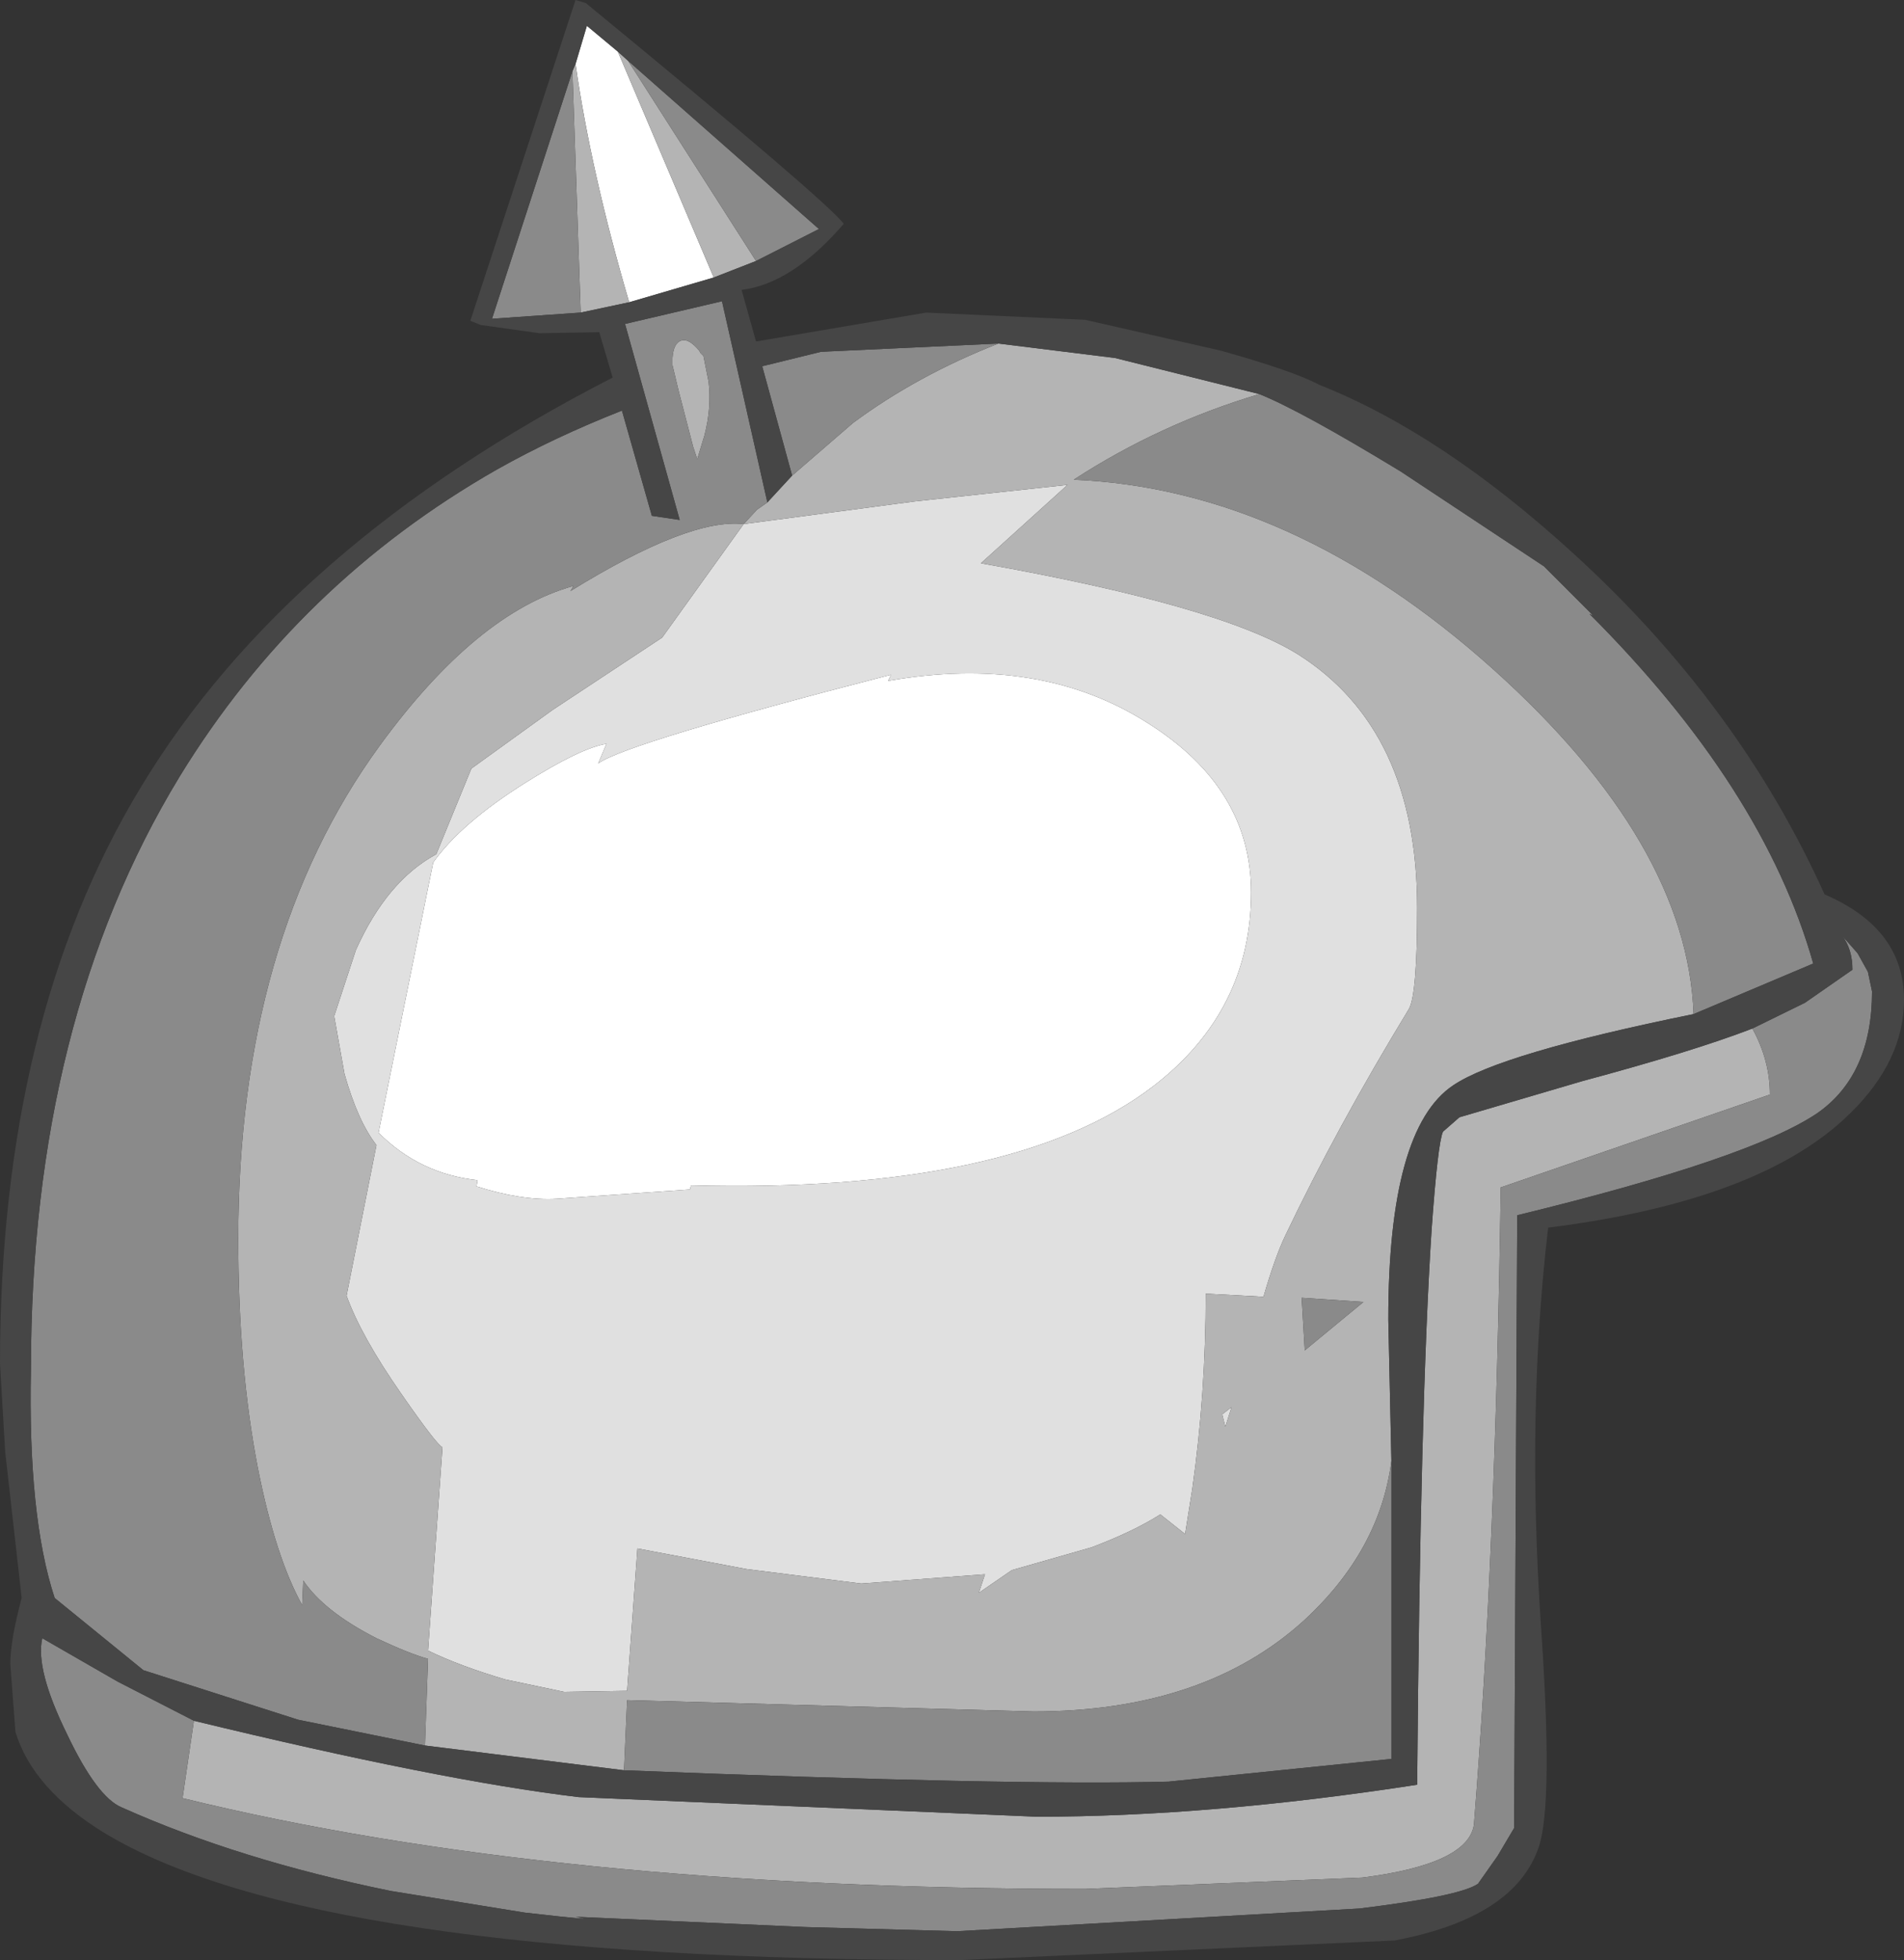 <?xml version="1.0" encoding="UTF-8" standalone="no"?>
<svg xmlns:ffdec="https://www.free-decompiler.com/flash" xmlns:xlink="http://www.w3.org/1999/xlink" ffdec:objectType="shape" height="95.0px" width="92.3px" xmlns="http://www.w3.org/2000/svg">
  <rect width="100%" height="100%" fill="#333333" stroke="none"/>
  <g transform="matrix(1.0, 0.0, 0.0, 1.0, 51.95, 95.45)">
    <path d="M-33.6 -40.55 L-30.95 -53.65 Q-29.6 -55.55 -26.5 -57.5 -23.8 -59.2 -22.55 -59.4 L-22.95 -58.45 Q-21.55 -59.45 -8.75 -62.75 L-8.9 -62.45 Q-1.55 -63.75 3.7 -60.4 8.7 -57.25 8.7 -52.2 8.7 -46.45 3.95 -42.8 -2.85 -37.6 -18.45 -38.0 L-18.5 -37.8 -24.95 -37.35 Q-26.65 -37.25 -28.85 -37.95 L-28.8 -38.25 Q-31.6 -38.55 -33.6 -40.55 M-17.35 -82.0 L-21.45 -80.8 Q-23.3 -87.1 -24.05 -92.35 L-23.5 -94.2 -22.0 -92.95 -17.35 -82.0" fill="#ffffff" fill-rule="evenodd" stroke="none"/>
    <path d="M-15.9 -70.05 L-7.6 -71.15 -0.2 -71.95 -4.4 -68.15 Q7.15 -66.1 10.95 -63.75 16.75 -60.1 16.75 -51.45 16.75 -47.25 16.35 -46.55 12.85 -40.8 10.35 -35.55 9.85 -34.5 9.3 -32.6 L6.5 -32.75 Q6.5 -27.9 5.85 -23.3 L5.5 -21.1 4.3 -22.05 Q2.95 -21.2 0.95 -20.45 L-2.9 -19.35 -4.5 -18.25 -4.2 -19.15 -10.2 -18.7 -15.75 -19.4 -21.05 -20.4 -21.55 -13.5 -24.6 -13.45 -27.45 -14.05 Q-29.65 -14.7 -31.2 -15.45 L-30.5 -25.3 Q-30.8 -25.45 -32.5 -27.9 -34.45 -30.7 -35.15 -32.65 L-33.7 -39.95 Q-34.6 -41.1 -35.25 -43.4 L-35.75 -46.2 -34.7 -49.4 Q-33.2 -52.75 -30.8 -54.05 L-29.1 -58.2 -25.15 -61.05 -19.85 -64.55 -15.9 -70.05 M-33.6 -40.55 Q-31.6 -38.55 -28.8 -38.25 L-28.85 -37.95 Q-26.65 -37.25 -24.95 -37.35 L-18.5 -37.8 -18.45 -38.0 Q-2.85 -37.6 3.95 -42.8 8.7 -46.45 8.7 -52.2 8.7 -57.25 3.7 -60.4 -1.55 -63.75 -8.9 -62.45 L-8.75 -62.75 Q-21.55 -59.45 -22.95 -58.45 L-22.55 -59.4 Q-23.8 -59.2 -26.5 -57.5 -29.6 -55.55 -30.95 -53.65 L-33.6 -40.55 M7.75 -27.25 L7.45 -26.3 7.3 -26.9 7.75 -27.25" fill="#e0e0e0" fill-rule="evenodd" stroke="none"/>
    <path d="M-3.55 -78.8 L2.1 -78.1 9.1 -76.35 Q4.25 -74.9 0.1 -72.2 10.7 -71.75 20.45 -63.0 29.85 -54.55 30.15 -46.3 20.8 -44.4 18.5 -42.85 15.35 -40.75 15.35 -31.5 L15.5 -24.65 Q14.95 -20.3 11.25 -16.9 6.4 -12.5 -1.85 -12.5 L-21.55 -13.05 -21.7 -9.65 -31.35 -10.85 -31.2 -15.05 Q-32.1 -15.3 -33.7 -16.05 -36.25 -17.35 -37.25 -18.85 L-37.3 -17.65 Q-38.6 -20.0 -39.45 -24.3 -40.4 -29.2 -40.4 -35.4 -40.4 -49.9 -33.55 -59.3 -28.85 -65.75 -24.15 -67.05 L-24.3 -66.8 Q-18.55 -70.35 -15.9 -70.05 L-15.25 -70.75 -14.75 -71.1 -13.55 -72.4 -10.6 -74.95 Q-7.5 -77.25 -3.55 -78.8 M-15.9 -70.05 L-19.85 -64.55 -25.15 -61.05 -29.1 -58.2 -30.8 -54.05 Q-33.2 -52.75 -34.7 -49.4 L-35.75 -46.2 -35.25 -43.4 Q-34.6 -41.1 -33.7 -39.95 L-35.15 -32.65 Q-34.45 -30.7 -32.5 -27.9 -30.8 -25.45 -30.5 -25.3 L-31.2 -15.45 Q-29.65 -14.7 -27.45 -14.05 L-24.6 -13.45 -21.55 -13.5 -21.05 -20.4 -15.75 -19.4 -10.2 -18.7 -4.2 -19.15 -4.5 -18.25 -2.9 -19.35 0.95 -20.45 Q2.95 -21.2 4.3 -22.05 L5.5 -21.1 5.85 -23.3 Q6.5 -27.9 6.5 -32.75 L9.3 -32.6 Q9.85 -34.5 10.35 -35.55 12.85 -40.8 16.35 -46.55 16.75 -47.25 16.75 -51.45 16.75 -60.1 10.95 -63.75 7.15 -66.1 -4.4 -68.15 L-0.2 -71.95 -7.6 -71.15 -15.9 -70.05 M33.0 -45.6 Q33.85 -44.05 33.85 -42.4 L20.8 -37.9 Q20.55 -20.1 19.5 -7.0 19.2 -5.1 14.1 -4.45 L0.65 -3.9 Q-25.15 -3.9 -43.1 -8.3 L-42.55 -12.05 Q-30.6 -9.15 -23.9 -8.35 L-1.7 -7.4 Q6.7 -7.4 16.75 -8.95 16.9 -27.4 17.45 -35.85 17.75 -40.05 18.0 -40.6 L18.8 -41.3 24.75 -43.05 Q30.15 -44.5 33.0 -45.6 M7.75 -27.25 L7.3 -26.9 7.45 -26.3 7.75 -27.25 M11.15 -32.55 L11.3 -30.0 14.15 -32.35 11.15 -32.55 M-15.3 -82.8 L-17.35 -82.0 -22.0 -92.95 -21.5 -92.5 -15.3 -82.8 M-21.45 -80.8 L-23.8 -80.3 -24.2 -92.0 -24.05 -92.35 Q-23.3 -87.1 -21.45 -80.8 M-17.85 -78.2 L-17.6 -76.95 Q-17.45 -75.7 -17.8 -74.35 L-18.15 -73.2 -18.35 -73.8 -19.05 -76.5 -19.35 -77.75 -19.35 -78.05 -19.35 -78.1 Q-19.3 -78.85 -18.9 -78.95 -18.55 -79.05 -18.05 -78.45 L-18.0 -78.35 -17.85 -78.2" fill="#b4b4b4" fill-rule="evenodd" stroke="none"/>
    <path d="M-3.55 -78.8 Q-7.5 -77.25 -10.6 -74.95 L-13.55 -72.4 -15.0 -77.7 -12.15 -78.4 -3.55 -78.8 M-14.75 -71.1 L-15.25 -70.75 -15.9 -70.05 Q-18.55 -70.35 -24.3 -66.8 L-24.15 -67.05 Q-28.85 -65.75 -33.55 -59.3 -40.4 -49.9 -40.4 -35.4 -40.4 -29.2 -39.45 -24.3 -38.6 -20.0 -37.3 -17.65 L-37.25 -18.85 Q-36.25 -17.35 -33.7 -16.05 -32.1 -15.3 -31.2 -15.05 L-31.35 -10.85 -37.5 -12.1 -45.0 -14.5 -49.3 -18.0 Q-50.6 -21.95 -50.45 -29.1 -50.45 -45.95 -43.25 -57.8 -37.5 -67.2 -27.85 -72.7 -25.1 -74.25 -21.8 -75.55 L-20.35 -70.45 -19.0 -70.25 -21.65 -79.75 -16.95 -80.85 -14.75 -71.1 M-21.7 -9.65 L-21.55 -13.05 -1.85 -12.5 Q6.4 -12.5 11.25 -16.9 14.95 -20.3 15.5 -24.65 L15.5 -10.2 4.7 -9.1 Q-2.85 -8.9 -21.7 -9.65 M30.15 -46.3 Q29.85 -54.55 20.45 -63.0 10.7 -71.75 0.1 -72.2 4.25 -74.9 9.1 -76.35 11.1 -75.55 15.95 -72.6 L22.9 -68.0 25.3 -65.6 25.1 -65.7 Q33.55 -57.25 35.95 -48.75 L30.15 -46.3 M33.0 -45.6 L35.55 -46.85 37.85 -48.45 Q37.85 -49.45 37.35 -50.1 L38.1 -49.25 38.6 -48.35 38.8 -47.4 Q38.8 -43.35 36.15 -41.5 32.9 -39.3 21.6 -36.55 L21.45 -6.85 20.65 -5.5 19.7 -4.15 Q18.85 -3.55 13.95 -2.95 L-5.55 -1.85 -12.85 -2.05 -24.05 -2.55 Q-22.55 -2.3 -26.5 -2.75 L-33.0 -3.8 Q-40.35 -5.3 -46.05 -7.85 -47.25 -8.35 -48.7 -11.4 -50.25 -14.55 -49.9 -16.05 L-46.25 -13.95 -42.55 -12.05 -43.1 -8.3 Q-25.15 -3.9 0.65 -3.9 L14.1 -4.45 Q19.2 -5.1 19.5 -7.0 20.55 -20.1 20.8 -37.9 L33.85 -42.4 Q33.85 -44.05 33.0 -45.6 M11.15 -32.55 L14.15 -32.35 11.3 -30.0 11.15 -32.55 M-23.8 -80.3 L-28.1 -80.0 -24.2 -92.0 -23.8 -80.3 M-21.5 -92.5 L-12.25 -84.35 -15.3 -82.8 -21.5 -92.5 M-17.85 -78.2 L-18.0 -78.35 -18.05 -78.45 Q-18.55 -79.05 -18.9 -78.95 -19.3 -78.85 -19.35 -78.1 L-19.35 -78.05 -19.35 -77.75 -19.05 -76.5 -18.35 -73.8 -18.15 -73.2 -17.8 -74.35 Q-17.45 -75.7 -17.6 -76.95 L-17.85 -78.2" fill="#8a8a8a" fill-rule="evenodd" stroke="none"/>
    <path d="M12.0 -76.8 Q17.95 -74.45 24.35 -68.6 32.35 -61.3 36.5 -52.1 40.35 -50.45 40.35 -47.0 40.35 -44.05 37.75 -41.5 33.45 -37.25 23.1 -35.95 22.05 -27.05 22.75 -16.65 23.35 -8.05 22.65 -5.95 21.5 -2.5 15.65 -1.4 L-5.4 -0.45 Q-36.8 -0.45 -46.95 -6.65 -50.35 -8.75 -51.2 -11.5 L-51.45 -14.8 Q-51.45 -15.95 -50.9 -18.0 L-51.7 -25.1 -51.95 -29.35 Q-51.95 -46.0 -45.15 -57.25 -38.05 -69.05 -22.25 -77.15 L-22.9 -79.35 -25.8 -79.3 -28.65 -79.7 -29.15 -79.9 -24.05 -95.45 -23.55 -95.3 Q-11.8 -85.65 -11.05 -84.6 -13.55 -81.7 -16.0 -81.4 L-15.3 -78.9 -7.05 -80.3 0.65 -79.95 7.25 -78.45 Q10.8 -77.45 12.0 -76.8 M9.1 -76.35 L2.1 -78.1 -3.55 -78.8 -12.15 -78.4 -15.0 -77.7 -13.55 -72.4 -14.75 -71.1 -16.95 -80.85 -21.65 -79.75 -19.0 -70.25 -20.35 -70.45 -21.8 -75.55 Q-25.1 -74.25 -27.85 -72.7 -37.5 -67.2 -43.25 -57.8 -50.45 -45.95 -50.45 -29.1 -50.6 -21.95 -49.3 -18.0 L-45.0 -14.5 -37.5 -12.1 -31.35 -10.85 -21.7 -9.65 Q-2.85 -8.9 4.7 -9.1 L15.5 -10.2 15.5 -24.65 15.35 -31.5 Q15.35 -40.75 18.5 -42.85 20.8 -44.4 30.15 -46.3 L35.95 -48.75 Q33.55 -57.25 25.1 -65.7 L25.3 -65.6 22.9 -68.0 15.95 -72.6 Q11.1 -75.55 9.1 -76.35 M-42.55 -12.05 L-46.25 -13.95 -49.9 -16.05 Q-50.25 -14.55 -48.7 -11.4 -47.25 -8.35 -46.05 -7.85 -40.35 -5.3 -33.0 -3.8 L-26.5 -2.75 Q-22.55 -2.3 -24.05 -2.55 L-12.85 -2.05 -5.55 -1.85 13.95 -2.95 Q18.85 -3.55 19.7 -4.15 L20.65 -5.5 21.45 -6.85 21.6 -36.55 Q32.9 -39.3 36.15 -41.5 38.8 -43.35 38.8 -47.4 L38.6 -48.35 38.1 -49.25 37.35 -50.1 Q37.85 -49.45 37.85 -48.45 L35.55 -46.85 33.0 -45.6 Q30.15 -44.5 24.75 -43.05 L18.8 -41.3 18.0 -40.6 Q17.75 -40.05 17.45 -35.85 16.9 -27.4 16.75 -8.95 6.7 -7.4 -1.7 -7.4 L-23.9 -8.35 Q-30.6 -9.15 -42.55 -12.05 M-17.35 -82.0 L-15.3 -82.8 -12.25 -84.35 -21.5 -92.5 -22.0 -92.95 -23.5 -94.2 -24.05 -92.35 -24.2 -92.0 -28.1 -80.0 -23.8 -80.3 -21.45 -80.8 -17.35 -82.0" fill="#464646" fill-rule="evenodd" stroke="none"/>
  </g>
</svg>
